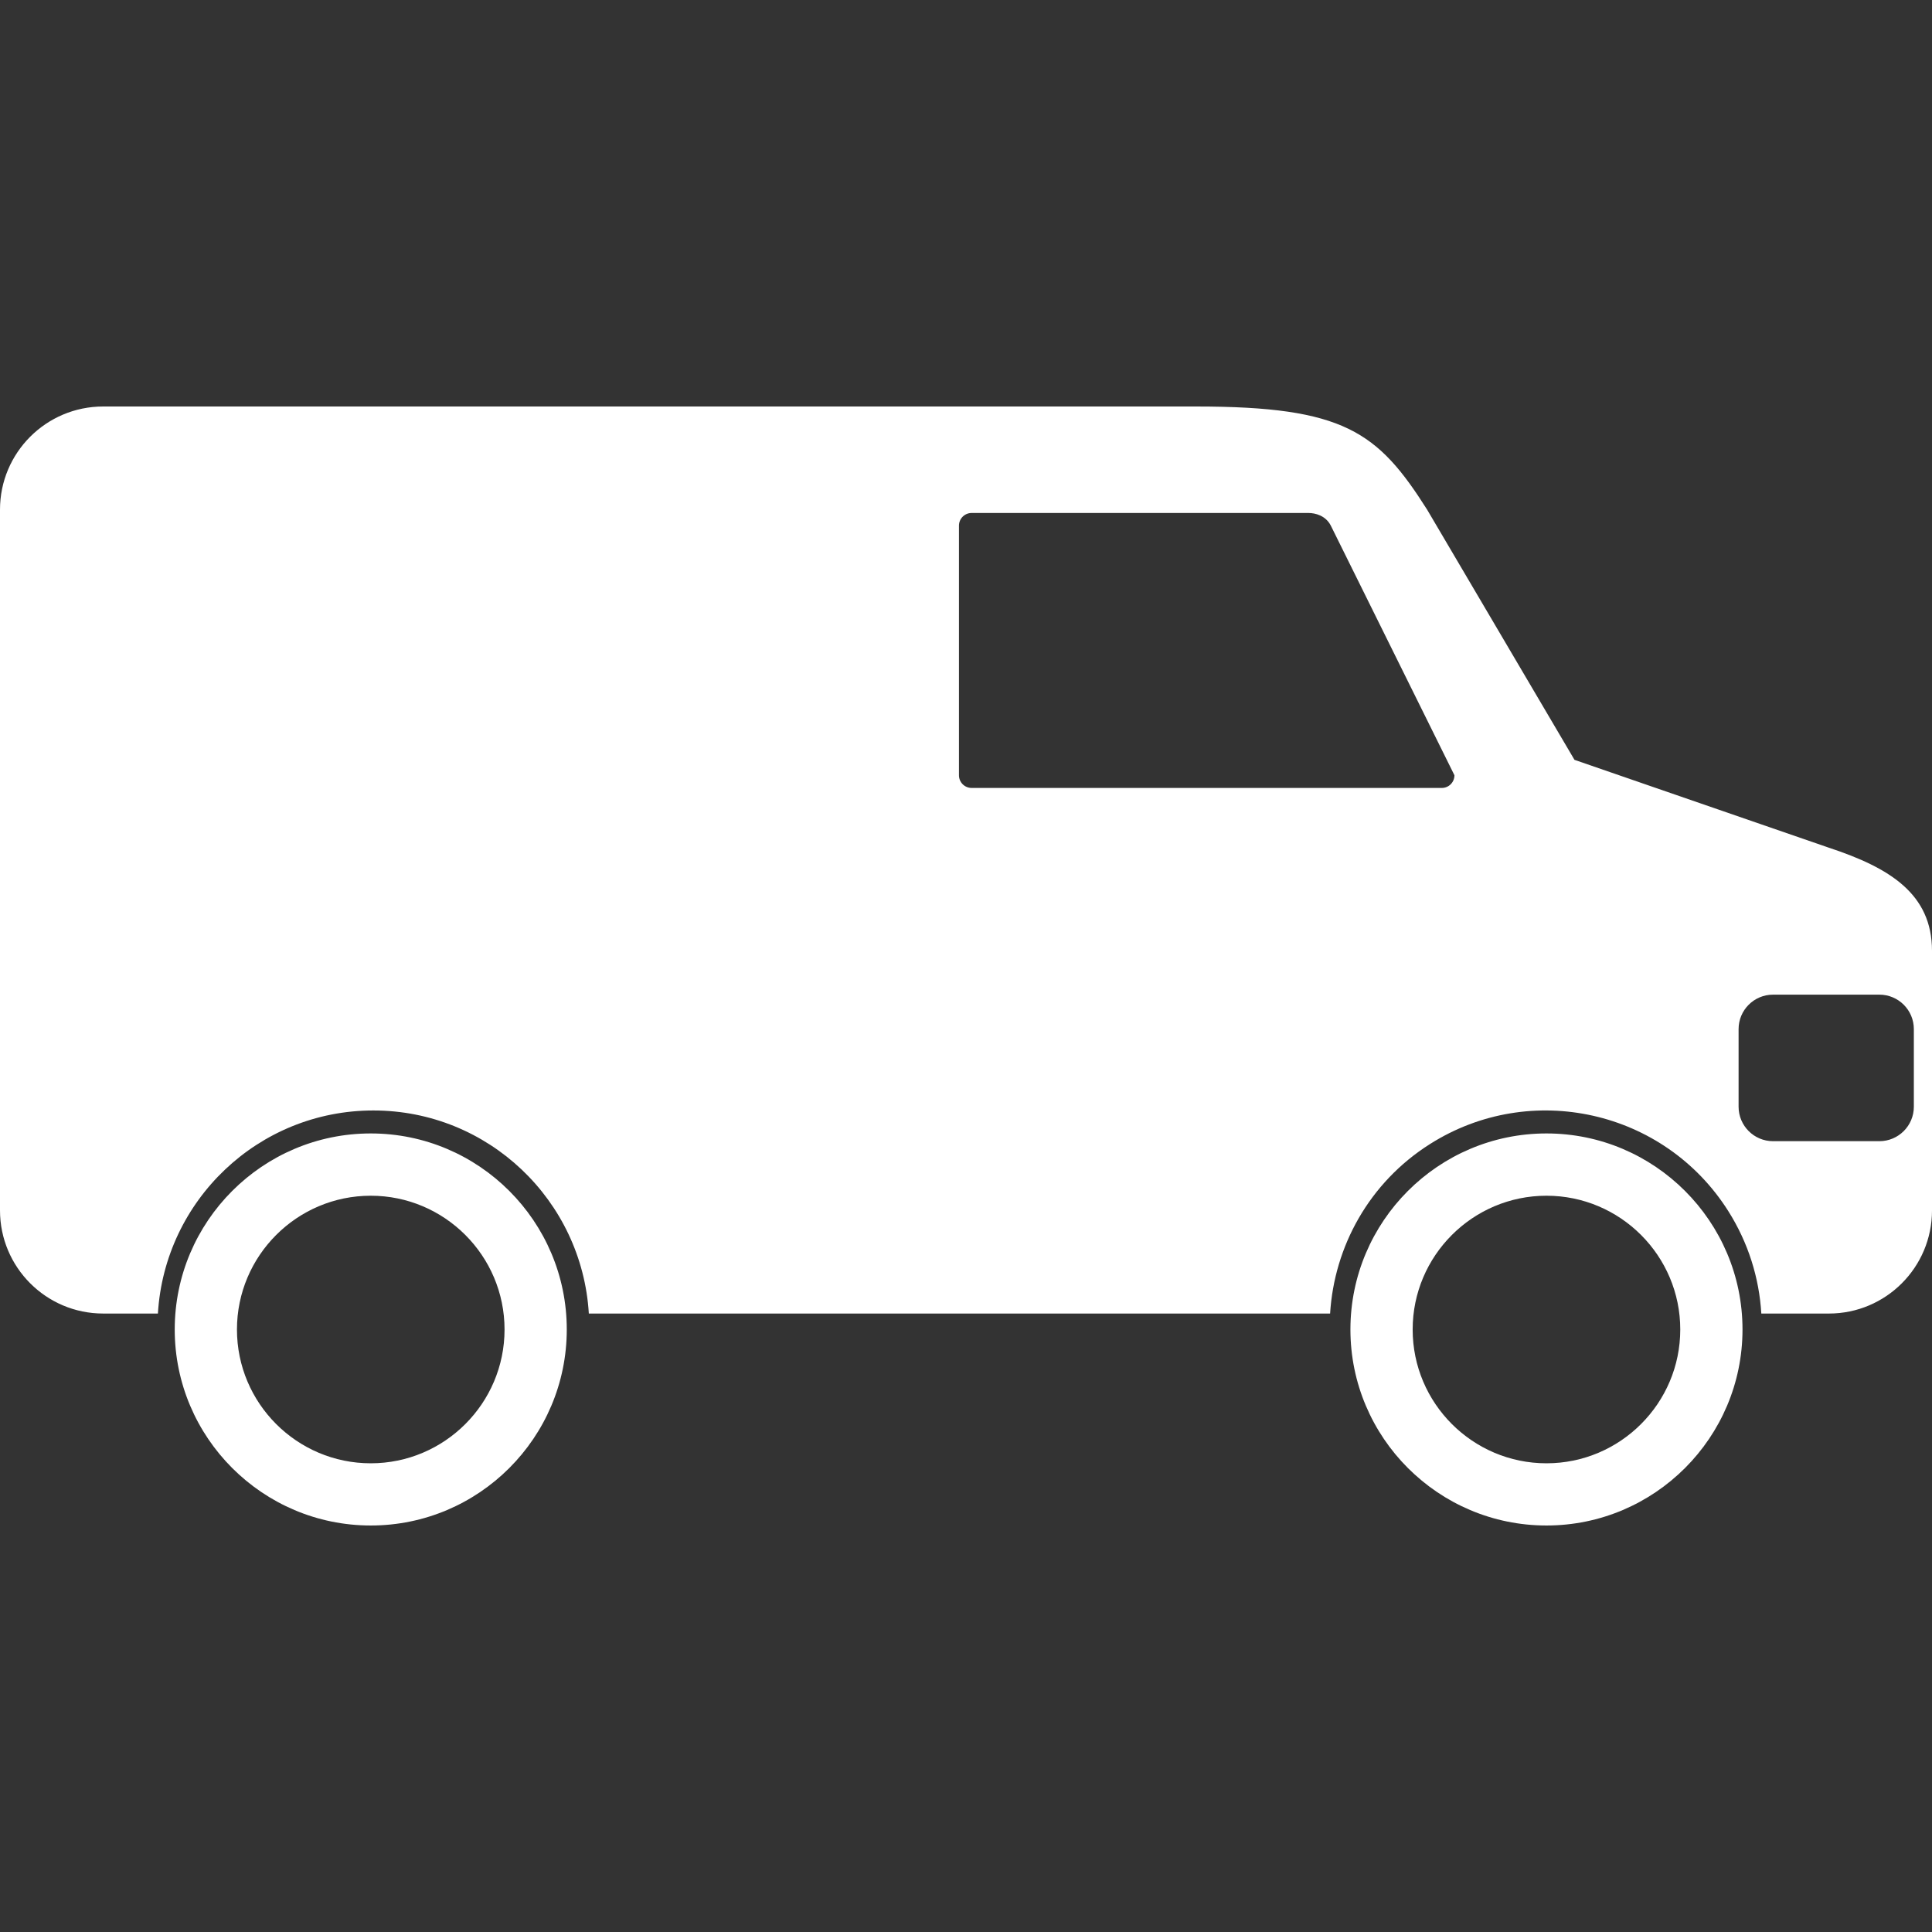 <svg  xmlns="http://www.w3.org/2000/svg" xmlns:xlink="http://www.w3.org/1999/xlink" x="0px" y="0px"
	  viewBox="0 0 521.886 521.886" style="enable-background:new 0 0 521.886 521.886;"
	fill="white" >
<rect x="0" y="0" width="521.886" height="521.886" fill="#333333" stroke="none"/>
<g>
	<path d="M494.03,228.989l-68.72-23.735l-39.809-67.593c-13.327-21.001-22.402-27.855-62.358-27.855H27.866
		C12.479,109.807,0,122.286,0,137.662v148.169v26.527v14.6c0,15.381,12.479,27.865,27.866,27.865h14.788
		c1.836-30.591,27.152-54.854,58.201-54.854c31.048,0,56.363,24.263,58.202,54.854h200.24c1.106-18.06,10.519-35.368,26.973-45.781
		c27.237-17.258,63.3-9.176,80.557,18.058c5.473,8.646,8.383,18.179,8.952,27.724h18.255c15.387,0,27.853-12.484,27.853-27.865
		v-70.103C521.886,241.463,510.474,234.41,494.03,228.989z M389.464,212.847H262.479c-1.908,0-3.438-1.529-3.438-3.423v-67.431
		c0-1.894,1.529-3.423,3.438-3.423h90.94c1.882,0,4.687,0.7,6.074,3.423l33.39,67.426
		C392.883,211.317,391.357,212.847,389.464,212.847z M516.983,298.952c0,5.145-4.169,9.315-9.313,9.315h-28.717
		c-5.144,0-9.313-4.171-9.313-9.315v-20.958c0-5.144,4.17-9.312,9.313-9.312h28.717c5.145,0,9.313,4.169,9.313,9.312V298.952z
		 M100.155,306.174c-29.2,0-52.957,23.762-52.957,52.958c0,29.2,23.756,52.947,52.957,52.947c29.198,0,52.946-23.747,52.946-52.947
		C153.101,329.936,129.354,306.174,100.155,306.174z M100.155,395.276c-19.944,0-36.146-16.215-36.146-36.138
		c0-19.924,16.211-36.141,36.146-36.141c19.931,0,36.137,16.217,36.137,36.141C136.292,379.061,120.086,395.276,100.155,395.276z
		 M417.745,306.174c-29.2,0-52.96,23.762-52.96,52.958c0,29.2,23.76,52.947,52.96,52.947c29.197,0,52.953-23.747,52.953-52.947
		C470.698,329.936,446.942,306.174,417.745,306.174z M417.745,395.276c-19.937,0-36.147-16.215-36.147-36.138
		c0-19.924,16.217-36.141,36.147-36.141c19.938,0,36.141,16.217,36.141,36.141C453.885,379.061,437.678,395.276,417.745,395.276z"/>
</g>
</svg>
